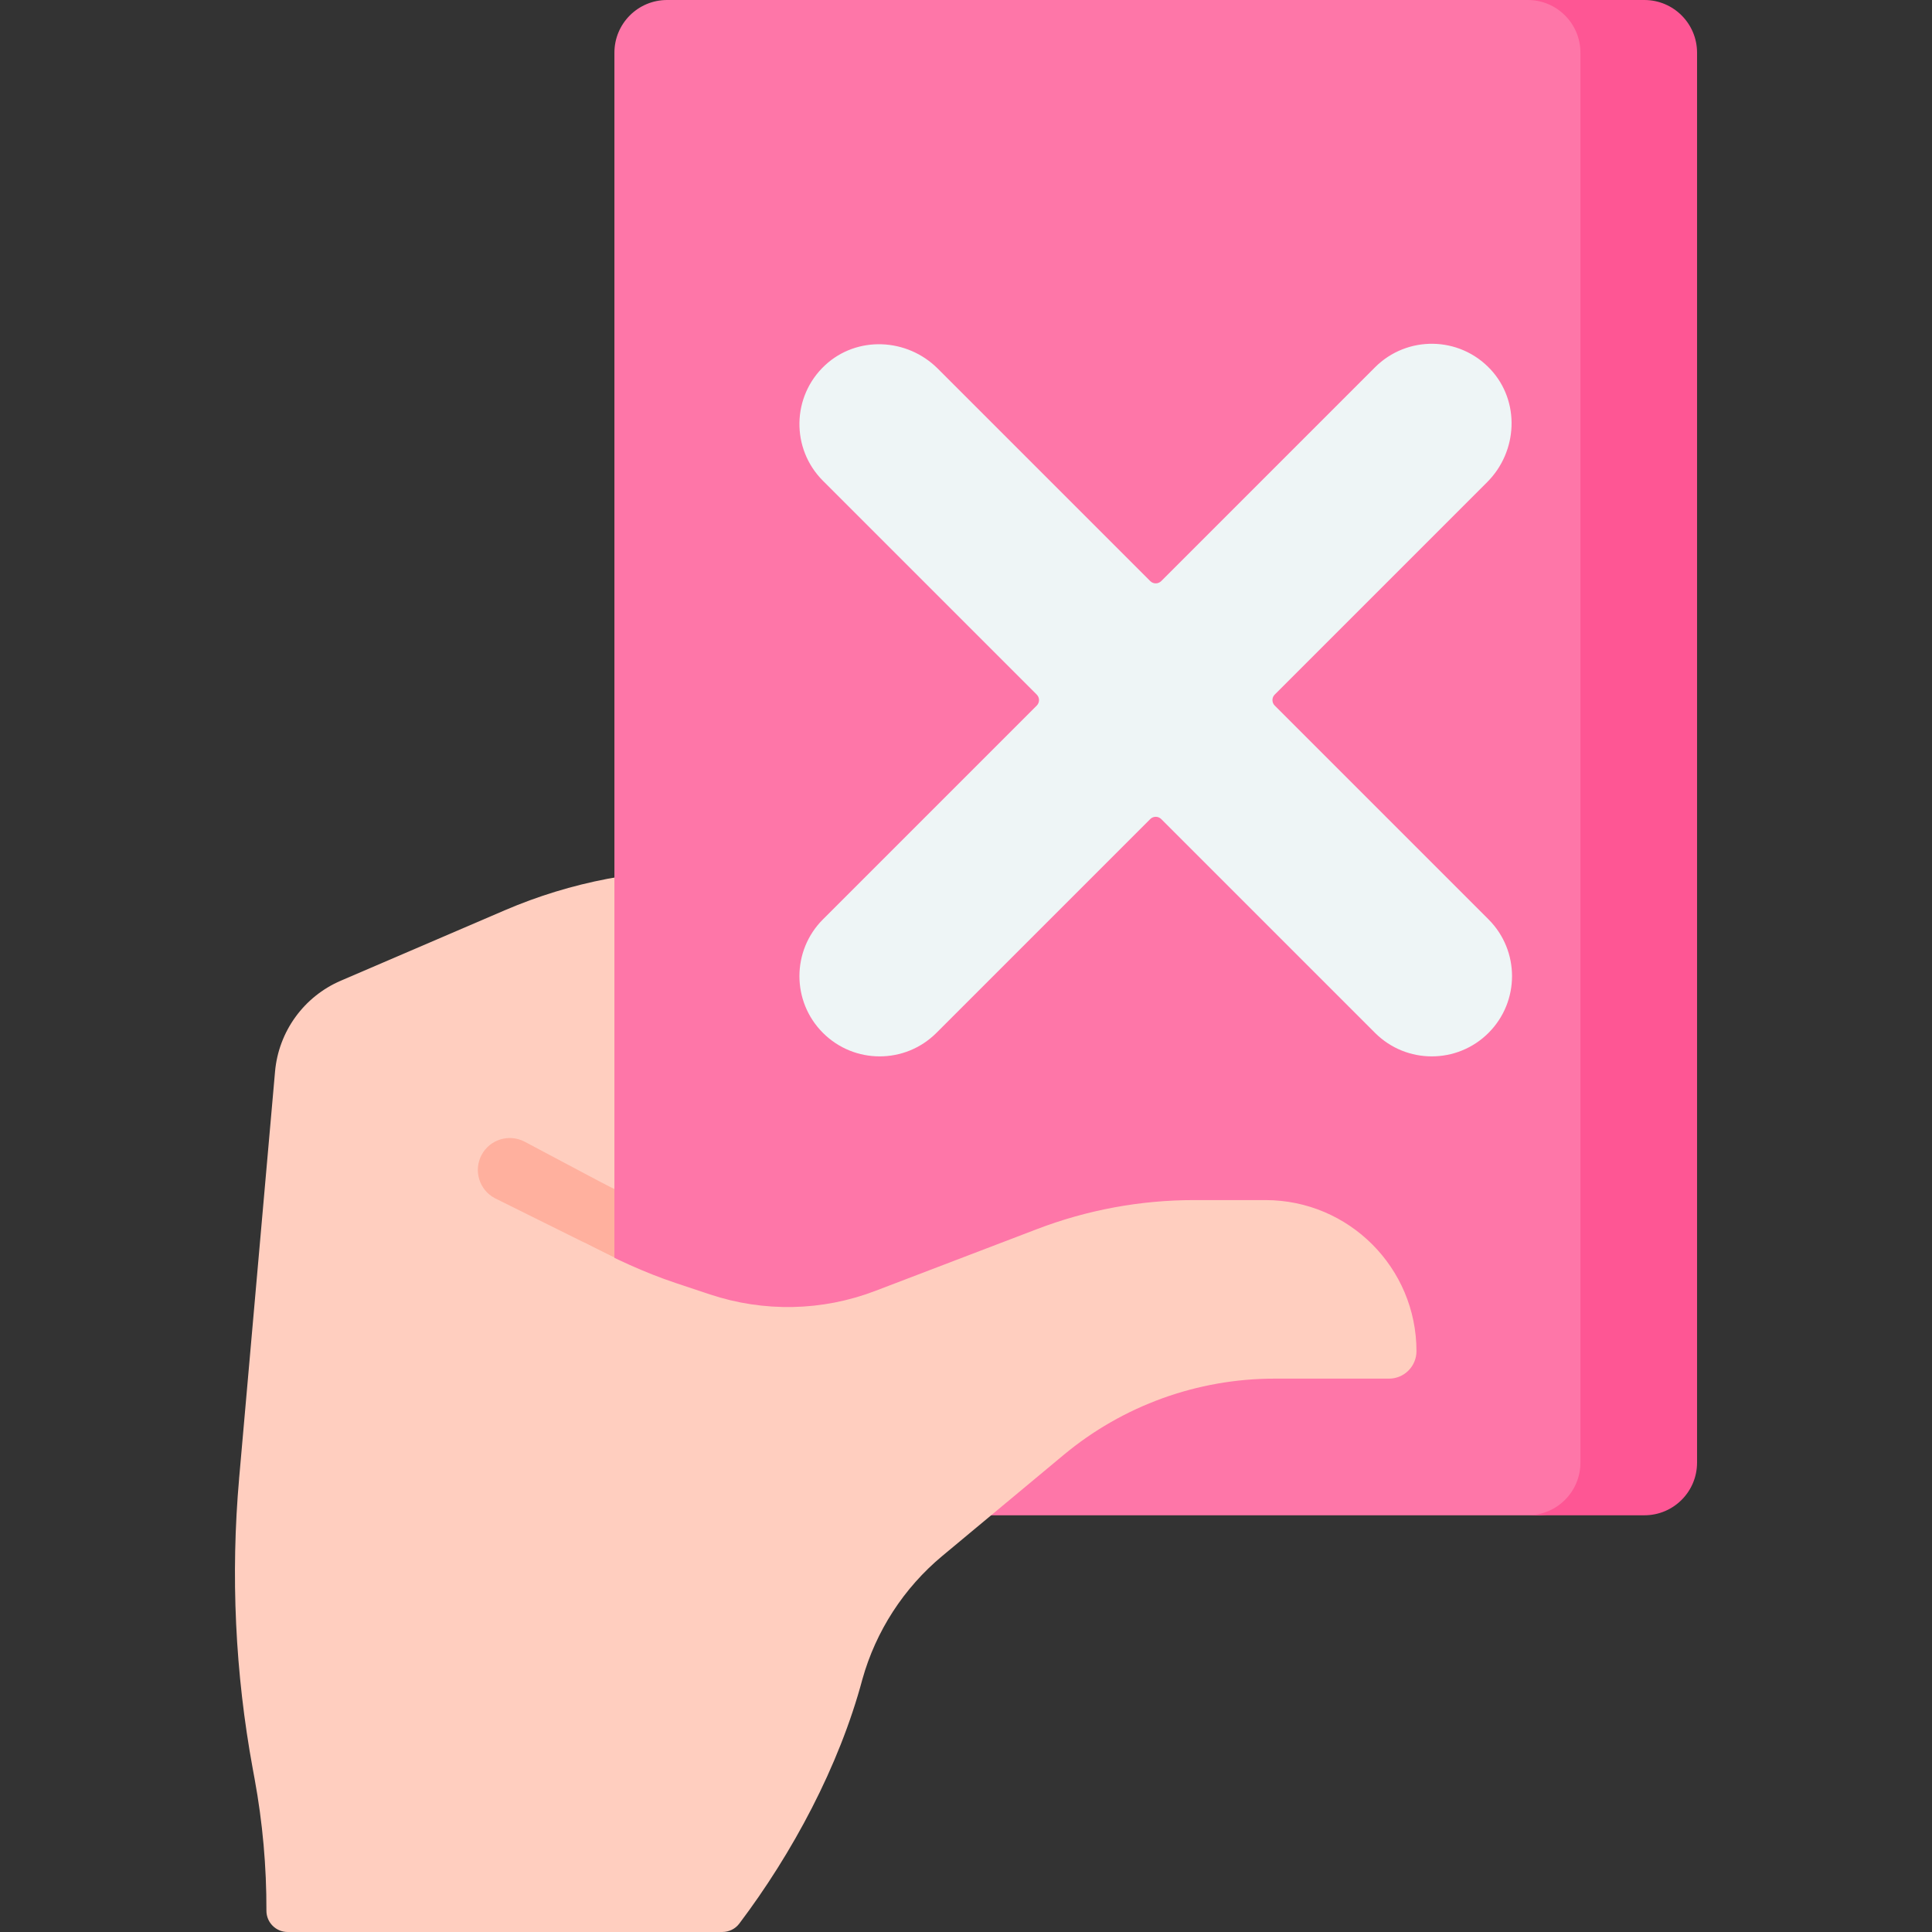 <svg id="Capa_1" enable-background="new 0 0 512 512" viewBox="0 0 512 512" xmlns="http://www.w3.org/2000/svg"><rect x="0" y="0" width="512" height="512" fill="#333333" stroke="none"/><g><g><path d="m95.078 394.418-31.703-2.707 9.513-107.724c.939-10.631 7.64-19.887 17.446-24.099l43.453-18.662c17.561-7.542 36.556-11.164 55.66-10.613l35.817 1.033v89.675z" fill="#ffcebf"/><g><path d="m178.562 339.841c-.887 0-8.739-3.11-8.739-3.11l-38.697-19.205c-4.129-2.192-5.698-7.316-3.507-11.444s7.313-5.697 11.443-3.507l19.736 10.478c7.338 3.897 15.057 7.205 22.943 9.833 4.434 1.478 6.83 6.272 5.352 10.706-1.182 3.546-4.989 6.249-8.531 6.249z" fill="#ffb09e"/></g><path d="m433.718 399.507-25.757 2.061h-231.177c-7.709 0-13.958-6.249-13.958-13.958v-373.652c0-7.709 6.249-13.958 13.958-13.958h231.177l25.757 2.061c7.709 0 13.958 6.249 13.958 13.958v369.53c0 7.709-6.249 13.958-13.958 13.958z" fill="#fe76a8"/><path d="m435.779 0h-30.909c7.709 0 13.958 6.249 13.958 13.958v373.651c0 7.709-6.249 13.958-13.958 13.958h30.909c7.709 0 13.958-6.249 13.958-13.958v-373.651c0-7.709-6.249-13.958-13.958-13.958z" fill="#fe5694"/><path d="m191.424 511.997c1.76 0 3.428-.81 4.489-2.214 14.014-18.561 26.442-41.61 32.628-64.754 3.582-12.789 10.966-24.188 21.174-32.685l32.165-26.775c15.694-13.064 35.468-20.217 55.887-20.217h30.331c4.02 0 7.28-3.259 7.28-7.28 0-22.112-17.926-40.038-40.038-40.038h-18.901c-14.206 0-28.291 2.598-41.561 7.668-12.918 4.935-29.7 11.347-42.923 16.402-14.036 5.366-29.496 5.701-43.858.913l-9.03-3.01c-8.352-2.784-16.206-6.465-23.982-10.594l-22.46-6.104-69.247 68.399c-2.272 25.724-1.06 51.636 3.603 77.035l.499 2.716c2.118 11.535 3.159 23.215 3.124 34.893-.009 3.117 2.515 5.646 5.632 5.646z" fill="#ffcebf"/></g><path d="m337.816 184.072 56.3-56.3c8.155-8.155 8.759-21.441.899-29.88-8.252-8.86-22.128-9.046-30.616-.558l-56.661 56.661c-.805.805-2.109.805-2.914 0l-56.3-56.3c-8.154-8.154-21.441-8.759-29.88-.899-8.86 8.251-9.046 22.128-.558 30.616l56.661 56.661c.805.805.805 2.109 0 2.914l-56.661 56.661c-8.306 8.306-8.306 21.772 0 30.077 8.306 8.306 21.772 8.306 30.077 0l56.661-56.661c.805-.805 2.109-.805 2.914 0l56.661 56.661c8.306 8.306 21.772 8.306 30.077 0 8.306-8.306 8.306-21.772 0-30.077l-56.661-56.661c-.804-.806-.804-2.11.001-2.915z" fill="#eef5f6"/></g><g/><g/><g/><g/><g/><g/><g/><g/><g/><g/><g/><g/><g/><g/><g/></svg>
